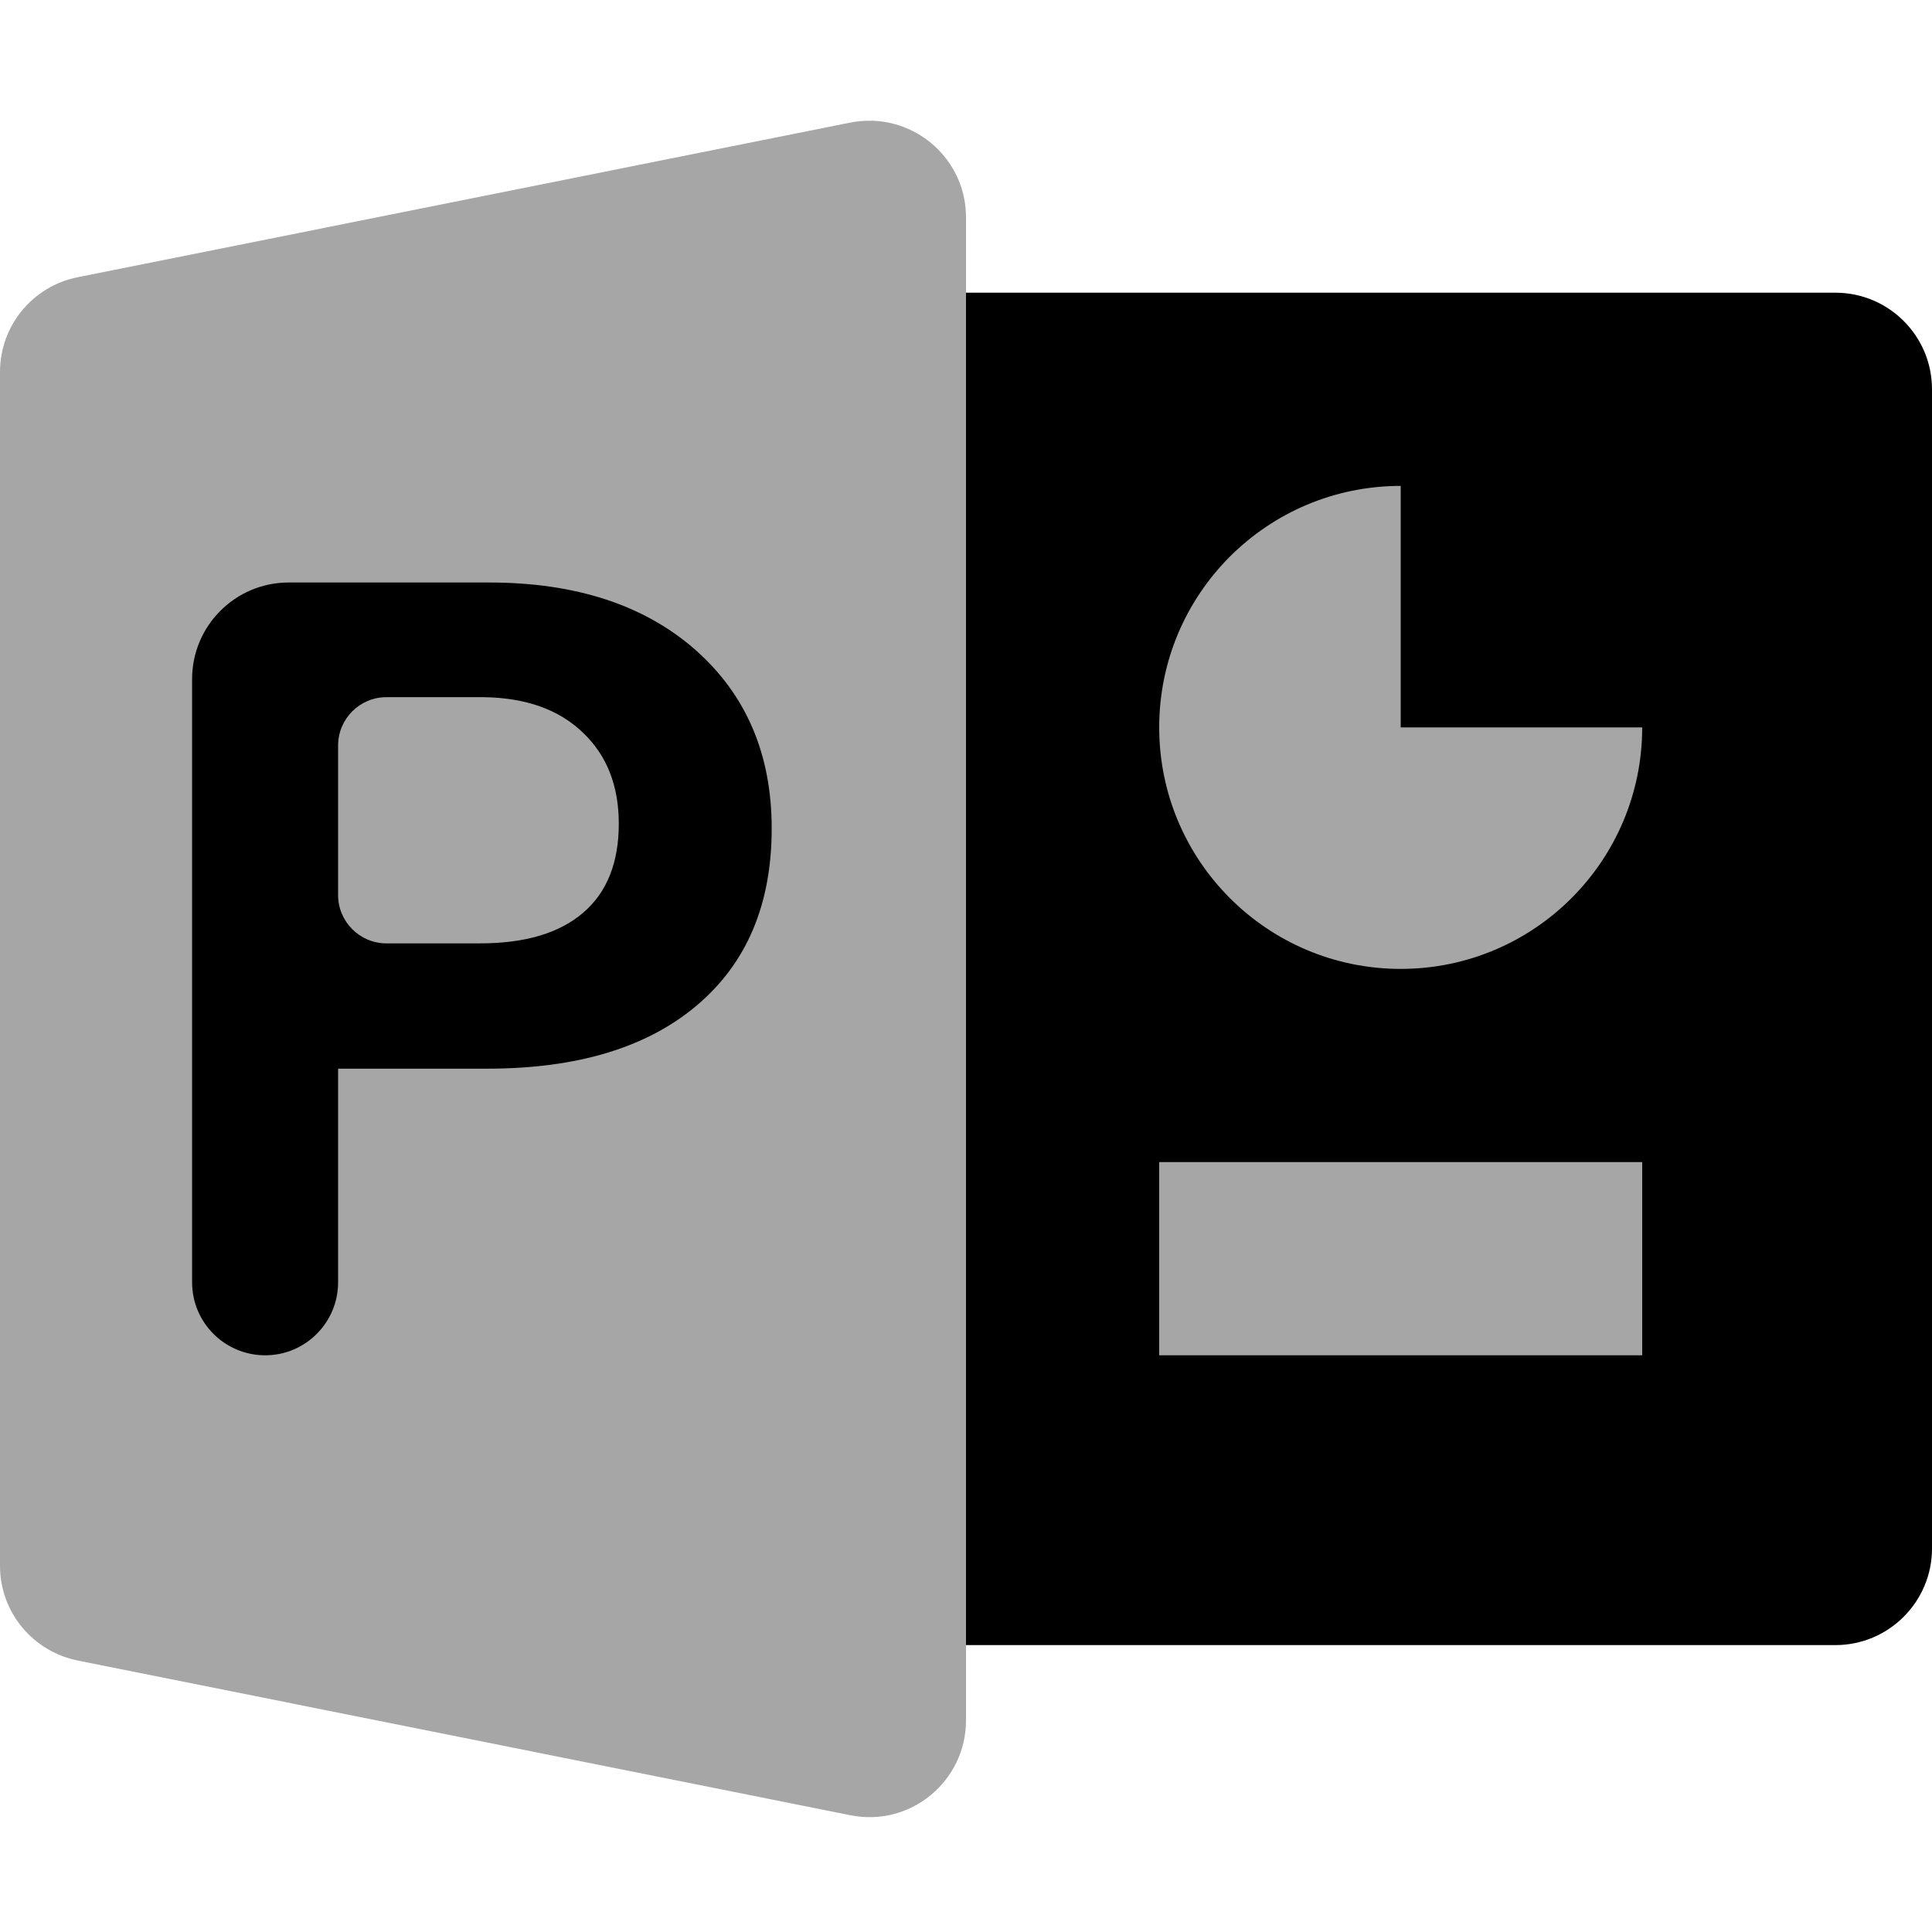 <svg width="14" height="14" viewBox="0 0 14 14" fill="none" xmlns="http://www.w3.org/2000/svg">
<g clip-path="url(#clip0_290_4141)">
<path opacity="0.35" d="M13.3 2.821H7V11.221H13.3V2.821Z" fill="black"/>
<path opacity="0.35" d="M6.323 0.875C6.271 0.874 6.217 0.877 6.163 0.888L0.563 2.009C0.236 2.074 0 2.361 0 2.695V11.347C0 11.681 0.236 11.967 0.564 12.033L6.163 13.154C6.597 13.241 7 12.908 7 12.466V1.575C7 1.189 6.691 0.887 6.323 0.875Z" fill="black"/>
<path d="M5.039 4.709C4.669 4.384 4.171 4.221 3.543 4.221H2.092C1.706 4.221 1.392 4.534 1.392 4.921V9.292C1.392 9.584 1.629 9.821 1.922 9.821C2.213 9.821 2.45 9.584 2.45 9.292V7.744H3.531C4.182 7.744 4.689 7.591 5.05 7.285C5.412 6.979 5.592 6.552 5.592 6.003C5.592 5.467 5.408 5.035 5.039 4.709ZM4.227 6.613C4.054 6.762 3.805 6.836 3.478 6.836H2.8C2.607 6.836 2.45 6.679 2.45 6.486V5.402C2.45 5.209 2.607 5.052 2.8 5.052H3.504C3.809 5.056 4.049 5.141 4.222 5.307C4.397 5.472 4.484 5.693 4.484 5.969C4.484 6.25 4.399 6.465 4.227 6.613Z" fill="black"/>
<path d="M13.3 2.121H7V11.921H13.3C13.686 11.921 14 11.607 14 11.221V2.821C14 2.434 13.686 2.121 13.3 2.121ZM11.9 9.821H8.4V8.421H11.9V9.821ZM10.15 7.021C9.183 7.021 8.4 6.237 8.4 5.271C8.4 4.304 9.183 3.521 10.15 3.521V5.271H11.9C11.9 6.237 11.117 7.021 10.15 7.021Z" fill="black"/>
</g>
<defs>
<clipPath id="clip0_290_4141">
<rect width="14" height="14" fill="white"/>
</clipPath>
</defs>
</svg>
